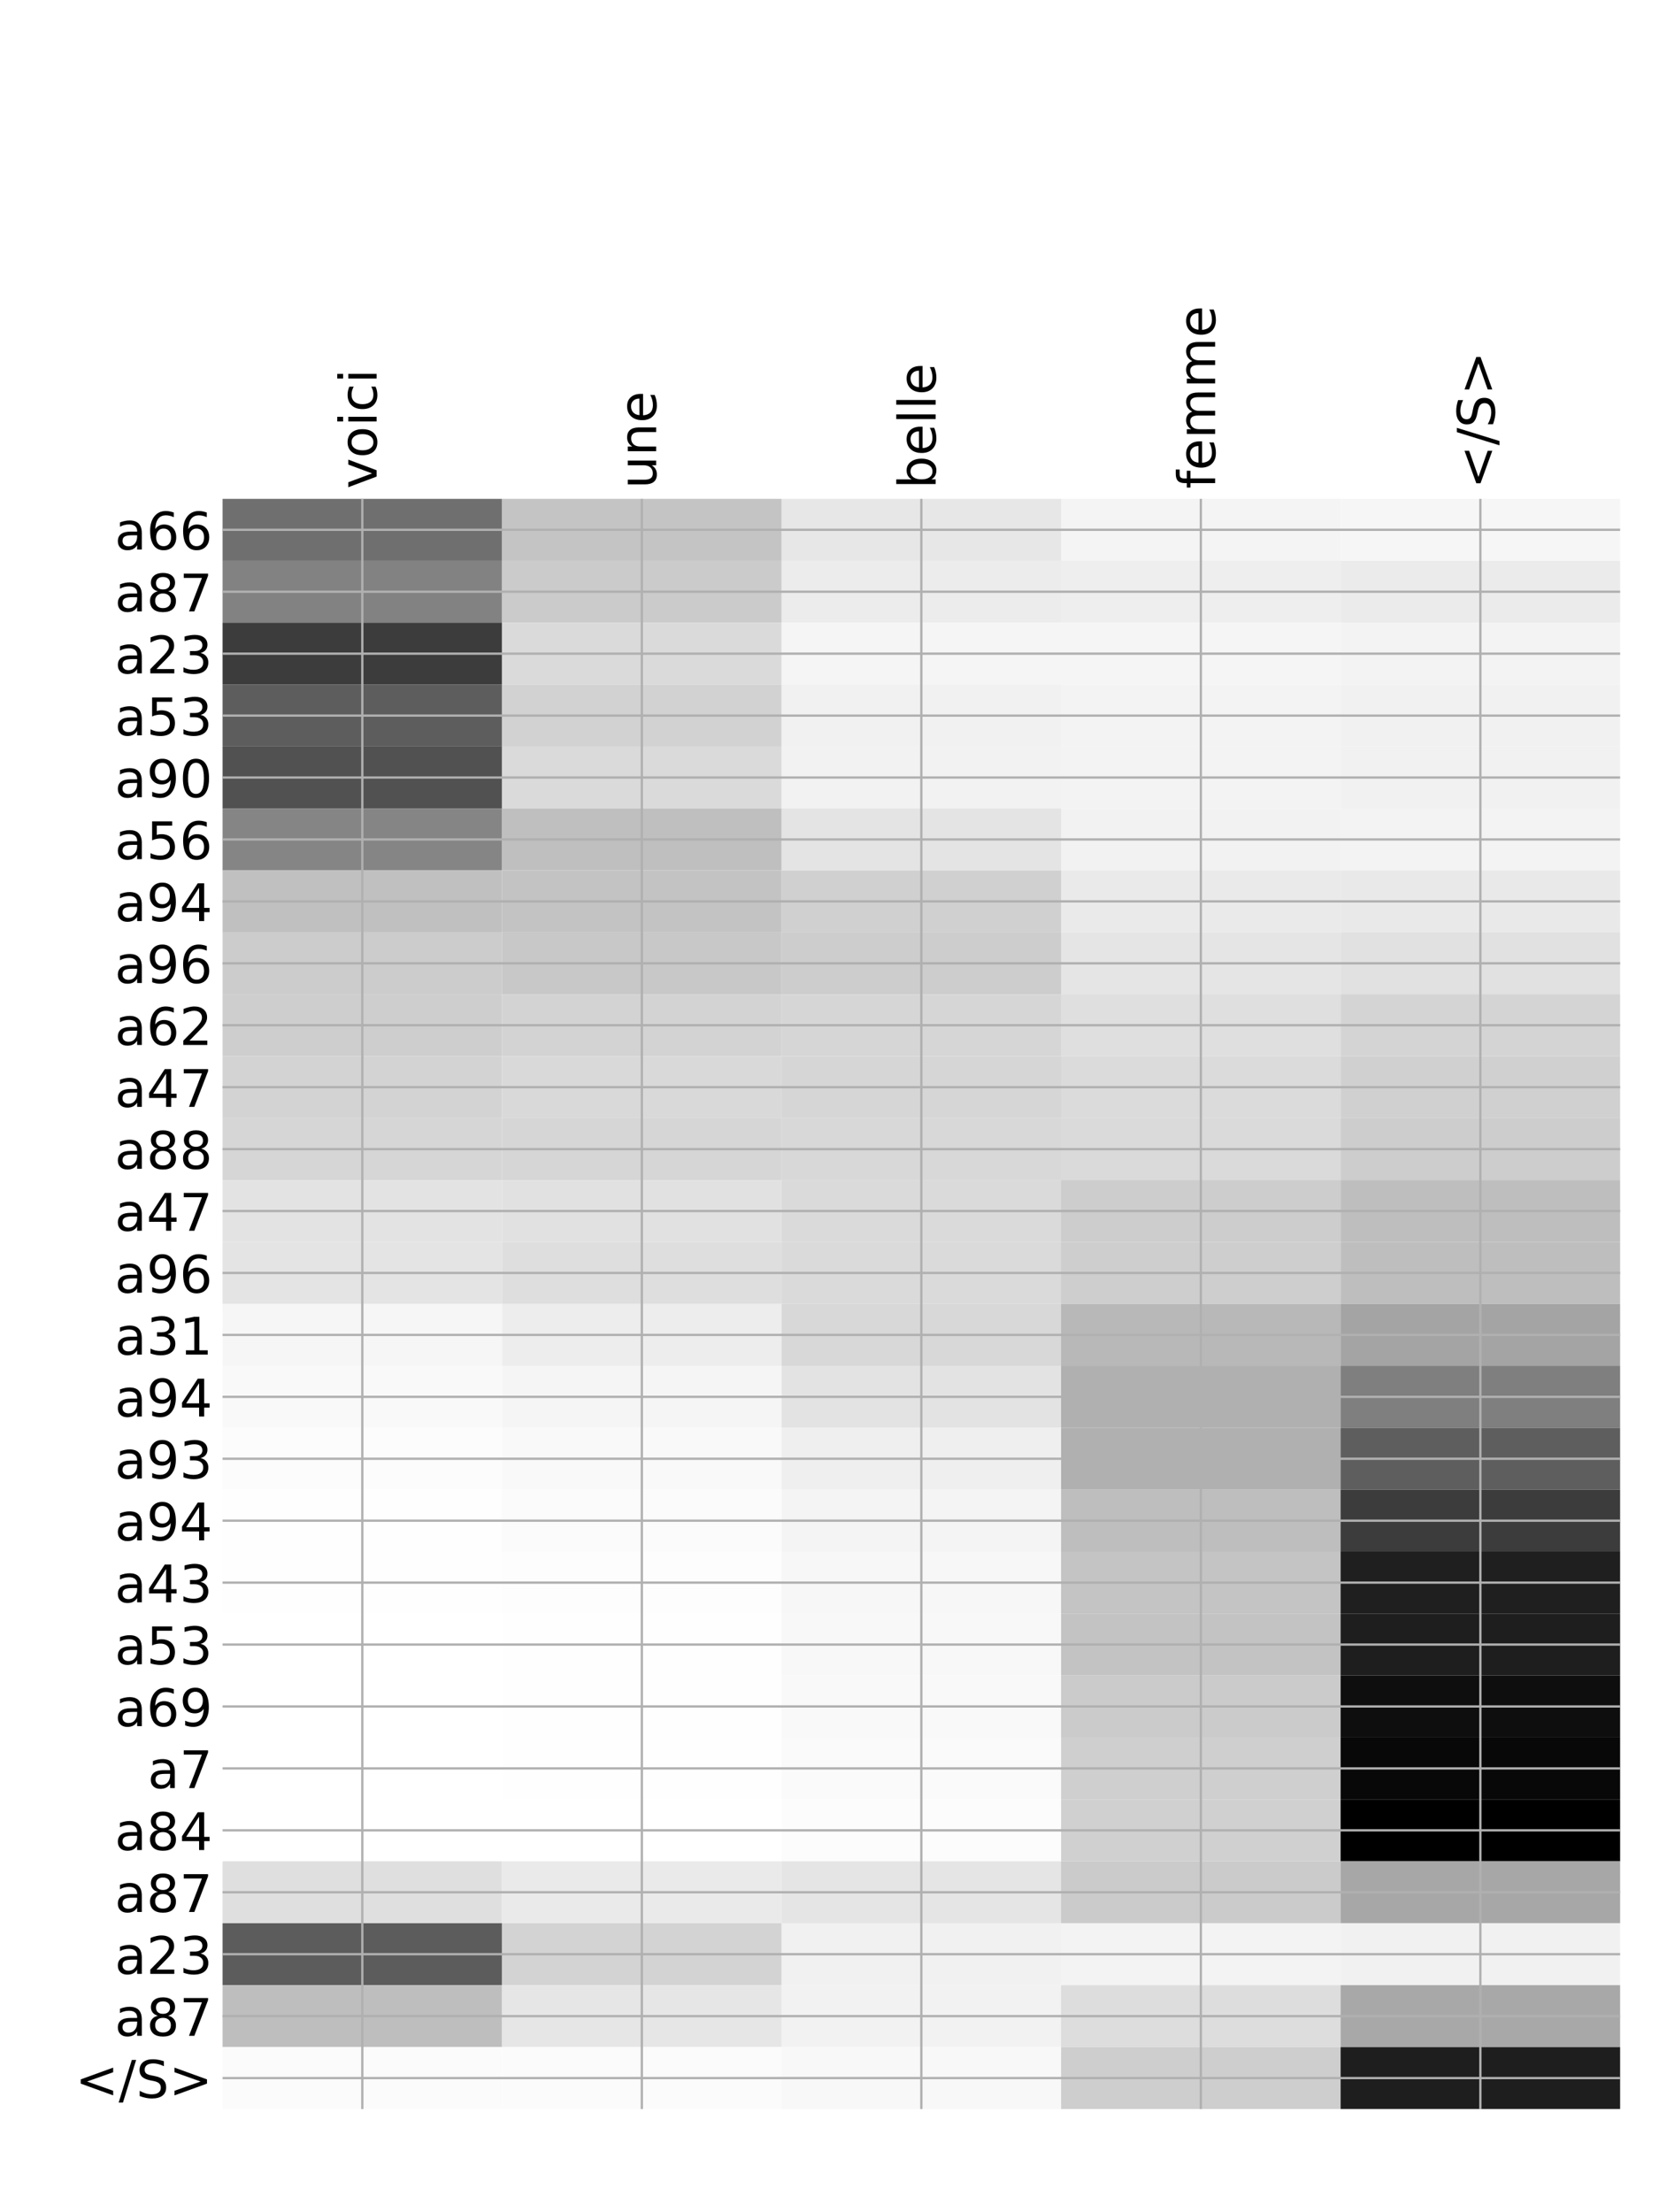 <?xml version="1.0" encoding="utf-8" standalone="no"?>
<!DOCTYPE svg PUBLIC "-//W3C//DTD SVG 1.1//EN"
  "http://www.w3.org/Graphics/SVG/1.1/DTD/svg11.dtd">
<!-- Created with matplotlib (http://matplotlib.org/) -->
<svg height="768pt" version="1.1" viewBox="0 0 576 768" width="576pt" xmlns="http://www.w3.org/2000/svg" xmlns:xlink="http://www.w3.org/1999/xlink">
 <defs>
  <style type="text/css">
*{stroke-linecap:butt;stroke-linejoin:round;}
  </style>
 </defs>
 <g id="figure_1">
  <g id="patch_1">
   <path d="M 0 768 
L 576 768 
L 576 0 
L 0 0 
z
" style="fill:#ffffff;"/>
  </g>
  <g id="axes_1">
   <g id="PolyCollection_1">
    <path clip-path="url(#pc78da168fb)" d="M 77.275 173.178 
L 77.275 194.678 
L 174.32 194.678 
L 174.32 173.178 
L 77.275 173.178 
z
" style="fill:#6f6f6f;"/>
    <path clip-path="url(#pc78da168fb)" d="M 174.32 173.178 
L 174.32 194.678 
L 271.365 194.678 
L 271.365 173.178 
L 174.32 173.178 
z
" style="fill:#c4c4c4;"/>
    <path clip-path="url(#pc78da168fb)" d="M 271.365 173.178 
L 271.365 194.678 
L 368.41 194.678 
L 368.41 173.178 
L 271.365 173.178 
z
" style="fill:#e7e7e7;"/>
    <path clip-path="url(#pc78da168fb)" d="M 368.41 173.178 
L 368.41 194.678 
L 465.455 194.678 
L 465.455 173.178 
L 368.41 173.178 
z
" style="fill:#f4f4f4;"/>
    <path clip-path="url(#pc78da168fb)" d="M 465.455 173.178 
L 465.455 194.678 
L 562.5 194.678 
L 562.5 173.178 
L 465.455 173.178 
z
" style="fill:#f6f6f6;"/>
    <path clip-path="url(#pc78da168fb)" d="M 77.275 194.678 
L 77.275 216.177 
L 174.32 216.177 
L 174.32 194.678 
L 77.275 194.678 
z
" style="fill:#828282;"/>
    <path clip-path="url(#pc78da168fb)" d="M 174.32 194.678 
L 174.32 216.177 
L 271.365 216.177 
L 271.365 194.678 
L 174.32 194.678 
z
" style="fill:#cbcbcb;"/>
    <path clip-path="url(#pc78da168fb)" d="M 271.365 194.678 
L 271.365 216.177 
L 368.41 216.177 
L 368.41 194.678 
L 271.365 194.678 
z
" style="fill:#ececec;"/>
    <path clip-path="url(#pc78da168fb)" d="M 368.41 194.678 
L 368.41 216.177 
L 465.455 216.177 
L 465.455 194.678 
L 368.41 194.678 
z
" style="fill:#eeeeee;"/>
    <path clip-path="url(#pc78da168fb)" d="M 465.455 194.678 
L 465.455 216.177 
L 562.5 216.177 
L 562.5 194.678 
L 465.455 194.678 
z
" style="fill:#ebebeb;"/>
    <path clip-path="url(#pc78da168fb)" d="M 77.275 216.177 
L 77.275 237.677 
L 174.32 237.677 
L 174.32 216.177 
L 77.275 216.177 
z
" style="fill:#3c3c3c;"/>
    <path clip-path="url(#pc78da168fb)" d="M 174.32 216.177 
L 174.32 237.677 
L 271.365 237.677 
L 271.365 216.177 
L 174.32 216.177 
z
" style="fill:#dadada;"/>
    <path clip-path="url(#pc78da168fb)" d="M 271.365 216.177 
L 271.365 237.677 
L 368.41 237.677 
L 368.41 216.177 
L 271.365 216.177 
z
" style="fill:#f5f5f5;"/>
    <path clip-path="url(#pc78da168fb)" d="M 368.41 216.177 
L 368.41 237.677 
L 465.455 237.677 
L 465.455 216.177 
L 368.41 216.177 
z
" style="fill:#f5f5f5;"/>
    <path clip-path="url(#pc78da168fb)" d="M 465.455 216.177 
L 465.455 237.677 
L 562.5 237.677 
L 562.5 216.177 
L 465.455 216.177 
z
" style="fill:#f3f3f3;"/>
    <path clip-path="url(#pc78da168fb)" d="M 77.275 237.677 
L 77.275 259.177 
L 174.32 259.177 
L 174.32 237.677 
L 77.275 237.677 
z
" style="fill:#5d5d5d;"/>
    <path clip-path="url(#pc78da168fb)" d="M 174.32 237.677 
L 174.32 259.177 
L 271.365 259.177 
L 271.365 237.677 
L 174.32 237.677 
z
" style="fill:#d2d2d2;"/>
    <path clip-path="url(#pc78da168fb)" d="M 271.365 237.677 
L 271.365 259.177 
L 368.41 259.177 
L 368.41 237.677 
L 271.365 237.677 
z
" style="fill:#f1f1f1;"/>
    <path clip-path="url(#pc78da168fb)" d="M 368.41 237.677 
L 368.41 259.177 
L 465.455 259.177 
L 465.455 237.677 
L 368.41 237.677 
z
" style="fill:#f3f3f3;"/>
    <path clip-path="url(#pc78da168fb)" d="M 465.455 237.677 
L 465.455 259.177 
L 562.5 259.177 
L 562.5 237.677 
L 465.455 237.677 
z
" style="fill:#f1f1f1;"/>
    <path clip-path="url(#pc78da168fb)" d="M 77.275 259.177 
L 77.275 280.677 
L 174.32 280.677 
L 174.32 259.177 
L 77.275 259.177 
z
" style="fill:#515151;"/>
    <path clip-path="url(#pc78da168fb)" d="M 174.32 259.177 
L 174.32 280.677 
L 271.365 280.677 
L 271.365 259.177 
L 174.32 259.177 
z
" style="fill:#dadada;"/>
    <path clip-path="url(#pc78da168fb)" d="M 271.365 259.177 
L 271.365 280.677 
L 368.41 280.677 
L 368.41 259.177 
L 271.365 259.177 
z
" style="fill:#f2f2f2;"/>
    <path clip-path="url(#pc78da168fb)" d="M 368.41 259.177 
L 368.41 280.677 
L 465.455 280.677 
L 465.455 259.177 
L 368.41 259.177 
z
" style="fill:#f3f3f3;"/>
    <path clip-path="url(#pc78da168fb)" d="M 465.455 259.177 
L 465.455 280.677 
L 562.5 280.677 
L 562.5 259.177 
L 465.455 259.177 
z
" style="fill:#f1f1f1;"/>
    <path clip-path="url(#pc78da168fb)" d="M 77.275 280.677 
L 77.275 302.177 
L 174.32 302.177 
L 174.32 280.677 
L 77.275 280.677 
z
" style="fill:#858585;"/>
    <path clip-path="url(#pc78da168fb)" d="M 174.32 280.677 
L 174.32 302.177 
L 271.365 302.177 
L 271.365 280.677 
L 174.32 280.677 
z
" style="fill:#bfbfbf;"/>
    <path clip-path="url(#pc78da168fb)" d="M 271.365 280.677 
L 271.365 302.177 
L 368.41 302.177 
L 368.41 280.677 
L 271.365 280.677 
z
" style="fill:#e4e4e4;"/>
    <path clip-path="url(#pc78da168fb)" d="M 368.41 280.677 
L 368.41 302.177 
L 465.455 302.177 
L 465.455 280.677 
L 368.41 280.677 
z
" style="fill:#f2f2f2;"/>
    <path clip-path="url(#pc78da168fb)" d="M 465.455 280.677 
L 465.455 302.177 
L 562.5 302.177 
L 562.5 280.677 
L 465.455 280.677 
z
" style="fill:#f3f3f3;"/>
    <path clip-path="url(#pc78da168fb)" d="M 77.275 302.177 
L 77.275 323.676 
L 174.32 323.676 
L 174.32 302.177 
L 77.275 302.177 
z
" style="fill:#c0c0c0;"/>
    <path clip-path="url(#pc78da168fb)" d="M 174.32 302.177 
L 174.32 323.676 
L 271.365 323.676 
L 271.365 302.177 
L 174.32 302.177 
z
" style="fill:#c3c3c3;"/>
    <path clip-path="url(#pc78da168fb)" d="M 271.365 302.177 
L 271.365 323.676 
L 368.41 323.676 
L 368.41 302.177 
L 271.365 302.177 
z
" style="fill:#d0d0d0;"/>
    <path clip-path="url(#pc78da168fb)" d="M 368.41 302.177 
L 368.41 323.676 
L 465.455 323.676 
L 465.455 302.177 
L 368.41 302.177 
z
" style="fill:#eaeaea;"/>
    <path clip-path="url(#pc78da168fb)" d="M 465.455 302.177 
L 465.455 323.676 
L 562.5 323.676 
L 562.5 302.177 
L 465.455 302.177 
z
" style="fill:#e9e9e9;"/>
    <path clip-path="url(#pc78da168fb)" d="M 77.275 323.676 
L 77.275 345.176 
L 174.32 345.176 
L 174.32 323.676 
L 77.275 323.676 
z
" style="fill:#cccccc;"/>
    <path clip-path="url(#pc78da168fb)" d="M 174.32 323.676 
L 174.32 345.176 
L 271.365 345.176 
L 271.365 323.676 
L 174.32 323.676 
z
" style="fill:#c8c8c8;"/>
    <path clip-path="url(#pc78da168fb)" d="M 271.365 323.676 
L 271.365 345.176 
L 368.41 345.176 
L 368.41 323.676 
L 271.365 323.676 
z
" style="fill:#cdcdcd;"/>
    <path clip-path="url(#pc78da168fb)" d="M 368.41 323.676 
L 368.41 345.176 
L 465.455 345.176 
L 465.455 323.676 
L 368.41 323.676 
z
" style="fill:#e5e5e5;"/>
    <path clip-path="url(#pc78da168fb)" d="M 465.455 323.676 
L 465.455 345.176 
L 562.5 345.176 
L 562.5 323.676 
L 465.455 323.676 
z
" style="fill:#e1e1e1;"/>
    <path clip-path="url(#pc78da168fb)" d="M 77.275 345.176 
L 77.275 366.676 
L 174.32 366.676 
L 174.32 345.176 
L 77.275 345.176 
z
" style="fill:#cecece;"/>
    <path clip-path="url(#pc78da168fb)" d="M 174.32 345.176 
L 174.32 366.676 
L 271.365 366.676 
L 271.365 345.176 
L 174.32 345.176 
z
" style="fill:#d3d3d3;"/>
    <path clip-path="url(#pc78da168fb)" d="M 271.365 345.176 
L 271.365 366.676 
L 368.41 366.676 
L 368.41 345.176 
L 271.365 345.176 
z
" style="fill:#d6d6d6;"/>
    <path clip-path="url(#pc78da168fb)" d="M 368.41 345.176 
L 368.41 366.676 
L 465.455 366.676 
L 465.455 345.176 
L 368.41 345.176 
z
" style="fill:#dfdfdf;"/>
    <path clip-path="url(#pc78da168fb)" d="M 465.455 345.176 
L 465.455 366.676 
L 562.5 366.676 
L 562.5 345.176 
L 465.455 345.176 
z
" style="fill:#d4d4d4;"/>
    <path clip-path="url(#pc78da168fb)" d="M 77.275 366.676 
L 77.275 388.176 
L 174.32 388.176 
L 174.32 366.676 
L 77.275 366.676 
z
" style="fill:#d3d3d3;"/>
    <path clip-path="url(#pc78da168fb)" d="M 174.32 366.676 
L 174.32 388.176 
L 271.365 388.176 
L 271.365 366.676 
L 174.32 366.676 
z
" style="fill:#d9d9d9;"/>
    <path clip-path="url(#pc78da168fb)" d="M 271.365 366.676 
L 271.365 388.176 
L 368.41 388.176 
L 368.41 366.676 
L 271.365 366.676 
z
" style="fill:#d6d6d6;"/>
    <path clip-path="url(#pc78da168fb)" d="M 368.41 366.676 
L 368.41 388.176 
L 465.455 388.176 
L 465.455 366.676 
L 368.41 366.676 
z
" style="fill:#dbdbdb;"/>
    <path clip-path="url(#pc78da168fb)" d="M 465.455 366.676 
L 465.455 388.176 
L 562.5 388.176 
L 562.5 366.676 
L 465.455 366.676 
z
" style="fill:#d0d0d0;"/>
    <path clip-path="url(#pc78da168fb)" d="M 77.275 388.176 
L 77.275 409.675 
L 174.32 409.675 
L 174.32 388.176 
L 77.275 388.176 
z
" style="fill:#d6d6d6;"/>
    <path clip-path="url(#pc78da168fb)" d="M 174.32 388.176 
L 174.32 409.675 
L 271.365 409.675 
L 271.365 388.176 
L 174.32 388.176 
z
" style="fill:#d6d6d6;"/>
    <path clip-path="url(#pc78da168fb)" d="M 271.365 388.176 
L 271.365 409.675 
L 368.41 409.675 
L 368.41 388.176 
L 271.365 388.176 
z
" style="fill:#d8d8d8;"/>
    <path clip-path="url(#pc78da168fb)" d="M 368.41 388.176 
L 368.41 409.675 
L 465.455 409.675 
L 465.455 388.176 
L 368.41 388.176 
z
" style="fill:#dadada;"/>
    <path clip-path="url(#pc78da168fb)" d="M 465.455 388.176 
L 465.455 409.675 
L 562.5 409.675 
L 562.5 388.176 
L 465.455 388.176 
z
" style="fill:#cdcdcd;"/>
    <path clip-path="url(#pc78da168fb)" d="M 77.275 409.675 
L 77.275 431.175 
L 174.32 431.175 
L 174.32 409.675 
L 77.275 409.675 
z
" style="fill:#e3e3e3;"/>
    <path clip-path="url(#pc78da168fb)" d="M 174.32 409.675 
L 174.32 431.175 
L 271.365 431.175 
L 271.365 409.675 
L 174.32 409.675 
z
" style="fill:#e1e1e1;"/>
    <path clip-path="url(#pc78da168fb)" d="M 271.365 409.675 
L 271.365 431.175 
L 368.41 431.175 
L 368.41 409.675 
L 271.365 409.675 
z
" style="fill:#dadada;"/>
    <path clip-path="url(#pc78da168fb)" d="M 368.41 409.675 
L 368.41 431.175 
L 465.455 431.175 
L 465.455 409.675 
L 368.41 409.675 
z
" style="fill:#cdcdcd;"/>
    <path clip-path="url(#pc78da168fb)" d="M 465.455 409.675 
L 465.455 431.175 
L 562.5 431.175 
L 562.5 409.675 
L 465.455 409.675 
z
" style="fill:#bebebe;"/>
    <path clip-path="url(#pc78da168fb)" d="M 77.275 431.175 
L 77.275 452.675 
L 174.32 452.675 
L 174.32 431.175 
L 77.275 431.175 
z
" style="fill:#e4e4e4;"/>
    <path clip-path="url(#pc78da168fb)" d="M 174.32 431.175 
L 174.32 452.675 
L 271.365 452.675 
L 271.365 431.175 
L 174.32 431.175 
z
" style="fill:#dedede;"/>
    <path clip-path="url(#pc78da168fb)" d="M 271.365 431.175 
L 271.365 452.675 
L 368.41 452.675 
L 368.41 431.175 
L 271.365 431.175 
z
" style="fill:#dadada;"/>
    <path clip-path="url(#pc78da168fb)" d="M 368.41 431.175 
L 368.41 452.675 
L 465.455 452.675 
L 465.455 431.175 
L 368.41 431.175 
z
" style="fill:#cecece;"/>
    <path clip-path="url(#pc78da168fb)" d="M 465.455 431.175 
L 465.455 452.675 
L 562.5 452.675 
L 562.5 431.175 
L 465.455 431.175 
z
" style="fill:#bebebe;"/>
    <path clip-path="url(#pc78da168fb)" d="M 77.275 452.675 
L 77.275 474.175 
L 174.32 474.175 
L 174.32 452.675 
L 77.275 452.675 
z
" style="fill:#f6f6f6;"/>
    <path clip-path="url(#pc78da168fb)" d="M 174.32 452.675 
L 174.32 474.175 
L 271.365 474.175 
L 271.365 452.675 
L 174.32 452.675 
z
" style="fill:#ededed;"/>
    <path clip-path="url(#pc78da168fb)" d="M 271.365 452.675 
L 271.365 474.175 
L 368.41 474.175 
L 368.41 452.675 
L 271.365 452.675 
z
" style="fill:#d8d8d8;"/>
    <path clip-path="url(#pc78da168fb)" d="M 368.41 452.675 
L 368.41 474.175 
L 465.455 474.175 
L 465.455 452.675 
L 368.41 452.675 
z
" style="fill:#b8b8b8;"/>
    <path clip-path="url(#pc78da168fb)" d="M 465.455 452.675 
L 465.455 474.175 
L 562.5 474.175 
L 562.5 452.675 
L 465.455 452.675 
z
" style="fill:#a4a4a4;"/>
    <path clip-path="url(#pc78da168fb)" d="M 77.275 474.175 
L 77.275 495.675 
L 174.32 495.675 
L 174.32 474.175 
L 77.275 474.175 
z
" style="fill:#f9f9f9;"/>
    <path clip-path="url(#pc78da168fb)" d="M 174.32 474.175 
L 174.32 495.675 
L 271.365 495.675 
L 271.365 474.175 
L 174.32 474.175 
z
" style="fill:#f5f5f5;"/>
    <path clip-path="url(#pc78da168fb)" d="M 271.365 474.175 
L 271.365 495.675 
L 368.41 495.675 
L 368.41 474.175 
L 271.365 474.175 
z
" style="fill:#e3e3e3;"/>
    <path clip-path="url(#pc78da168fb)" d="M 368.41 474.175 
L 368.41 495.675 
L 465.455 495.675 
L 465.455 474.175 
L 368.41 474.175 
z
" style="fill:#b0b0b0;"/>
    <path clip-path="url(#pc78da168fb)" d="M 465.455 474.175 
L 465.455 495.675 
L 562.5 495.675 
L 562.5 474.175 
L 465.455 474.175 
z
" style="fill:#7f7f7f;"/>
    <path clip-path="url(#pc78da168fb)" d="M 77.275 495.675 
L 77.275 517.174 
L 174.32 517.174 
L 174.32 495.675 
L 77.275 495.675 
z
" style="fill:#fcfcfc;"/>
    <path clip-path="url(#pc78da168fb)" d="M 174.32 495.675 
L 174.32 517.174 
L 271.365 517.174 
L 271.365 495.675 
L 174.32 495.675 
z
" style="fill:#f9f9f9;"/>
    <path clip-path="url(#pc78da168fb)" d="M 271.365 495.675 
L 271.365 517.174 
L 368.41 517.174 
L 368.41 495.675 
L 271.365 495.675 
z
" style="fill:#efefef;"/>
    <path clip-path="url(#pc78da168fb)" d="M 368.41 495.675 
L 368.41 517.174 
L 465.455 517.174 
L 465.455 495.675 
L 368.41 495.675 
z
" style="fill:#b0b0b0;"/>
    <path clip-path="url(#pc78da168fb)" d="M 465.455 495.675 
L 465.455 517.174 
L 562.5 517.174 
L 562.5 495.675 
L 465.455 495.675 
z
" style="fill:#5e5e5e;"/>
    <path clip-path="url(#pc78da168fb)" d="M 77.275 517.174 
L 77.275 538.674 
L 174.32 538.674 
L 174.32 517.174 
L 77.275 517.174 
z
" style="fill:#fefefe;"/>
    <path clip-path="url(#pc78da168fb)" d="M 174.32 517.174 
L 174.32 538.674 
L 271.365 538.674 
L 271.365 517.174 
L 174.32 517.174 
z
" style="fill:#fbfbfb;"/>
    <path clip-path="url(#pc78da168fb)" d="M 271.365 517.174 
L 271.365 538.674 
L 368.41 538.674 
L 368.41 517.174 
L 271.365 517.174 
z
" style="fill:#f4f4f4;"/>
    <path clip-path="url(#pc78da168fb)" d="M 368.41 517.174 
L 368.41 538.674 
L 465.455 538.674 
L 465.455 517.174 
L 368.41 517.174 
z
" style="fill:#bebebe;"/>
    <path clip-path="url(#pc78da168fb)" d="M 465.455 517.174 
L 465.455 538.674 
L 562.5 538.674 
L 562.5 517.174 
L 465.455 517.174 
z
" style="fill:#3c3c3c;"/>
    <path clip-path="url(#pc78da168fb)" d="M 77.275 538.674 
L 77.275 560.174 
L 174.32 560.174 
L 174.32 538.674 
L 77.275 538.674 
z
" style="fill:#fefefe;"/>
    <path clip-path="url(#pc78da168fb)" d="M 174.32 538.674 
L 174.32 560.174 
L 271.365 560.174 
L 271.365 538.674 
L 174.32 538.674 
z
" style="fill:#fdfdfd;"/>
    <path clip-path="url(#pc78da168fb)" d="M 271.365 538.674 
L 271.365 560.174 
L 368.41 560.174 
L 368.41 538.674 
L 271.365 538.674 
z
" style="fill:#f7f7f7;"/>
    <path clip-path="url(#pc78da168fb)" d="M 368.41 538.674 
L 368.41 560.174 
L 465.455 560.174 
L 465.455 538.674 
L 368.41 538.674 
z
" style="fill:#c4c4c4;"/>
    <path clip-path="url(#pc78da168fb)" d="M 465.455 538.674 
L 465.455 560.174 
L 562.5 560.174 
L 562.5 538.674 
L 465.455 538.674 
z
" style="fill:#1f1f1f;"/>
    <path clip-path="url(#pc78da168fb)" d="M 77.275 560.174 
L 77.275 581.674 
L 174.32 581.674 
L 174.32 560.174 
L 77.275 560.174 
z
" style="fill:#ffffff;"/>
    <path clip-path="url(#pc78da168fb)" d="M 174.32 560.174 
L 174.32 581.674 
L 271.365 581.674 
L 271.365 560.174 
L 174.32 560.174 
z
" style="fill:#fefefe;"/>
    <path clip-path="url(#pc78da168fb)" d="M 271.365 560.174 
L 271.365 581.674 
L 368.41 581.674 
L 368.41 560.174 
L 271.365 560.174 
z
" style="fill:#f8f8f8;"/>
    <path clip-path="url(#pc78da168fb)" d="M 368.41 560.174 
L 368.41 581.674 
L 465.455 581.674 
L 465.455 560.174 
L 368.41 560.174 
z
" style="fill:#c3c3c3;"/>
    <path clip-path="url(#pc78da168fb)" d="M 465.455 560.174 
L 465.455 581.674 
L 562.5 581.674 
L 562.5 560.174 
L 465.455 560.174 
z
" style="fill:#1e1e1e;"/>
    <path clip-path="url(#pc78da168fb)" d="M 77.275 581.674 
L 77.275 603.174 
L 174.32 603.174 
L 174.32 581.674 
L 77.275 581.674 
z
" style="fill:#ffffff;"/>
    <path clip-path="url(#pc78da168fb)" d="M 174.32 581.674 
L 174.32 603.174 
L 271.365 603.174 
L 271.365 581.674 
L 174.32 581.674 
z
" style="fill:#fefefe;"/>
    <path clip-path="url(#pc78da168fb)" d="M 271.365 581.674 
L 271.365 603.174 
L 368.41 603.174 
L 368.41 581.674 
L 271.365 581.674 
z
" style="fill:#f9f9f9;"/>
    <path clip-path="url(#pc78da168fb)" d="M 368.41 581.674 
L 368.41 603.174 
L 465.455 603.174 
L 465.455 581.674 
L 368.41 581.674 
z
" style="fill:#cbcbcb;"/>
    <path clip-path="url(#pc78da168fb)" d="M 465.455 581.674 
L 465.455 603.174 
L 562.5 603.174 
L 562.5 581.674 
L 465.455 581.674 
z
" style="fill:#0e0e0e;"/>
    <path clip-path="url(#pc78da168fb)" d="M 77.275 603.174 
L 77.275 624.673 
L 174.32 624.673 
L 174.32 603.174 
L 77.275 603.174 
z
" style="fill:#ffffff;"/>
    <path clip-path="url(#pc78da168fb)" d="M 174.32 603.174 
L 174.32 624.673 
L 271.365 624.673 
L 271.365 603.174 
L 174.32 603.174 
z
" style="fill:#fefefe;"/>
    <path clip-path="url(#pc78da168fb)" d="M 271.365 603.174 
L 271.365 624.673 
L 368.41 624.673 
L 368.41 603.174 
L 271.365 603.174 
z
" style="fill:#fafafa;"/>
    <path clip-path="url(#pc78da168fb)" d="M 368.41 603.174 
L 368.41 624.673 
L 465.455 624.673 
L 465.455 603.174 
L 368.41 603.174 
z
" style="fill:#cfcfcf;"/>
    <path clip-path="url(#pc78da168fb)" d="M 465.455 603.174 
L 465.455 624.673 
L 562.5 624.673 
L 562.5 603.174 
L 465.455 603.174 
z
" style="fill:#080808;"/>
    <path clip-path="url(#pc78da168fb)" d="M 77.275 624.673 
L 77.275 646.173 
L 174.32 646.173 
L 174.32 624.673 
L 77.275 624.673 
z
" style="fill:#ffffff;"/>
    <path clip-path="url(#pc78da168fb)" d="M 174.32 624.673 
L 174.32 646.173 
L 271.365 646.173 
L 271.365 624.673 
L 174.32 624.673 
z
" style="fill:#ffffff;"/>
    <path clip-path="url(#pc78da168fb)" d="M 271.365 624.673 
L 271.365 646.173 
L 368.41 646.173 
L 368.41 624.673 
L 271.365 624.673 
z
" style="fill:#fcfcfc;"/>
    <path clip-path="url(#pc78da168fb)" d="M 368.41 624.673 
L 368.41 646.173 
L 465.455 646.173 
L 465.455 624.673 
L 368.41 624.673 
z
" style="fill:#d0d0d0;"/>
    <path clip-path="url(#pc78da168fb)" d="M 465.455 624.673 
L 465.455 646.173 
L 562.5 646.173 
L 562.5 624.673 
L 465.455 624.673 
z
"/>
    <path clip-path="url(#pc78da168fb)" d="M 77.275 646.173 
L 77.275 667.673 
L 174.32 667.673 
L 174.32 646.173 
L 77.275 646.173 
z
" style="fill:#dfdfdf;"/>
    <path clip-path="url(#pc78da168fb)" d="M 174.32 646.173 
L 174.32 667.673 
L 271.365 667.673 
L 271.365 646.173 
L 174.32 646.173 
z
" style="fill:#eaeaea;"/>
    <path clip-path="url(#pc78da168fb)" d="M 271.365 646.173 
L 271.365 667.673 
L 368.41 667.673 
L 368.41 646.173 
L 271.365 646.173 
z
" style="fill:#e5e5e5;"/>
    <path clip-path="url(#pc78da168fb)" d="M 368.41 646.173 
L 368.41 667.673 
L 465.455 667.673 
L 465.455 646.173 
L 368.41 646.173 
z
" style="fill:#cbcbcb;"/>
    <path clip-path="url(#pc78da168fb)" d="M 465.455 646.173 
L 465.455 667.673 
L 562.5 667.673 
L 562.5 646.173 
L 465.455 646.173 
z
" style="fill:#a7a7a7;"/>
    <path clip-path="url(#pc78da168fb)" d="M 77.275 667.673 
L 77.275 689.173 
L 174.32 689.173 
L 174.32 667.673 
L 77.275 667.673 
z
" style="fill:#5c5c5c;"/>
    <path clip-path="url(#pc78da168fb)" d="M 174.32 667.673 
L 174.32 689.173 
L 271.365 689.173 
L 271.365 667.673 
L 174.32 667.673 
z
" style="fill:#d3d3d3;"/>
    <path clip-path="url(#pc78da168fb)" d="M 271.365 667.673 
L 271.365 689.173 
L 368.41 689.173 
L 368.41 667.673 
L 271.365 667.673 
z
" style="fill:#f1f1f1;"/>
    <path clip-path="url(#pc78da168fb)" d="M 368.41 667.673 
L 368.41 689.173 
L 465.455 689.173 
L 465.455 667.673 
L 368.41 667.673 
z
" style="fill:#f3f3f3;"/>
    <path clip-path="url(#pc78da168fb)" d="M 465.455 667.673 
L 465.455 689.173 
L 562.5 689.173 
L 562.5 667.673 
L 465.455 667.673 
z
" style="fill:#f1f1f1;"/>
    <path clip-path="url(#pc78da168fb)" d="M 77.275 689.173 
L 77.275 710.673 
L 174.32 710.673 
L 174.32 689.173 
L 77.275 689.173 
z
" style="fill:#bebebe;"/>
    <path clip-path="url(#pc78da168fb)" d="M 174.32 689.173 
L 174.32 710.673 
L 271.365 710.673 
L 271.365 689.173 
L 174.32 689.173 
z
" style="fill:#e6e6e6;"/>
    <path clip-path="url(#pc78da168fb)" d="M 271.365 689.173 
L 271.365 710.673 
L 368.41 710.673 
L 368.41 689.173 
L 271.365 689.173 
z
" style="fill:#f2f2f2;"/>
    <path clip-path="url(#pc78da168fb)" d="M 368.41 689.173 
L 368.41 710.673 
L 465.455 710.673 
L 465.455 689.173 
L 368.41 689.173 
z
" style="fill:#dddddd;"/>
    <path clip-path="url(#pc78da168fb)" d="M 465.455 689.173 
L 465.455 710.673 
L 562.5 710.673 
L 562.5 689.173 
L 465.455 689.173 
z
" style="fill:#a8a8a8;"/>
    <path clip-path="url(#pc78da168fb)" d="M 77.275 710.673 
L 77.275 732.172 
L 174.32 732.172 
L 174.32 710.673 
L 77.275 710.673 
z
" style="fill:#fbfbfb;"/>
    <path clip-path="url(#pc78da168fb)" d="M 174.32 710.673 
L 174.32 732.172 
L 271.365 732.172 
L 271.365 710.673 
L 174.32 710.673 
z
" style="fill:#fbfbfb;"/>
    <path clip-path="url(#pc78da168fb)" d="M 271.365 710.673 
L 271.365 732.172 
L 368.41 732.172 
L 368.41 710.673 
L 271.365 710.673 
z
" style="fill:#f8f8f8;"/>
    <path clip-path="url(#pc78da168fb)" d="M 368.41 710.673 
L 368.41 732.172 
L 465.455 732.172 
L 465.455 710.673 
L 368.41 710.673 
z
" style="fill:#cecece;"/>
    <path clip-path="url(#pc78da168fb)" d="M 465.455 710.673 
L 465.455 732.172 
L 562.5 732.172 
L 562.5 710.673 
L 465.455 710.673 
z
" style="fill:#1e1e1e;"/>
   </g>
   <g id="matplotlib.axis_1">
    <g id="xtick_1">
     <g id="line2d_1">
      <path clip-path="url(#pc78da168fb)" d="M 125.797 732.172 
L 125.797 173.178 
" style="fill:none;stroke:#b0b0b0;stroke-linecap:square;stroke-width:0.8;"/>
     </g>
     <g id="line2d_2"/>
     <g id="text_1">
      <!-- voici -->
      <defs>
       <path d="M 2.984 54.688 
L 12.5 54.688 
L 29.594 8.797 
L 46.688 54.688 
L 56.203 54.688 
L 35.688 0 
L 23.484 0 
z
" id="DejaVuSans-76"/>
       <path d="M 30.609 48.391 
Q 23.391 48.391 19.188 42.75 
Q 14.984 37.109 14.984 27.297 
Q 14.984 17.484 19.156 11.844 
Q 23.344 6.203 30.609 6.203 
Q 37.797 6.203 41.984 11.859 
Q 46.188 17.531 46.188 27.297 
Q 46.188 37.016 41.984 42.703 
Q 37.797 48.391 30.609 48.391 
z
M 30.609 56 
Q 42.328 56 49.016 48.375 
Q 55.719 40.766 55.719 27.297 
Q 55.719 13.875 49.016 6.219 
Q 42.328 -1.422 30.609 -1.422 
Q 18.844 -1.422 12.172 6.219 
Q 5.516 13.875 5.516 27.297 
Q 5.516 40.766 12.172 48.375 
Q 18.844 56 30.609 56 
z
" id="DejaVuSans-6f"/>
       <path d="M 9.422 54.688 
L 18.406 54.688 
L 18.406 0 
L 9.422 0 
z
M 9.422 75.984 
L 18.406 75.984 
L 18.406 64.594 
L 9.422 64.594 
z
" id="DejaVuSans-69"/>
       <path d="M 48.781 52.594 
L 48.781 44.188 
Q 44.969 46.297 41.141 47.344 
Q 37.312 48.391 33.406 48.391 
Q 24.656 48.391 19.812 42.844 
Q 14.984 37.312 14.984 27.297 
Q 14.984 17.281 19.812 11.734 
Q 24.656 6.203 33.406 6.203 
Q 37.312 6.203 41.141 7.25 
Q 44.969 8.297 48.781 10.406 
L 48.781 2.094 
Q 45.016 0.344 40.984 -0.531 
Q 36.969 -1.422 32.422 -1.422 
Q 20.062 -1.422 12.781 6.344 
Q 5.516 14.109 5.516 27.297 
Q 5.516 40.672 12.859 48.328 
Q 20.219 56 33.016 56 
Q 37.156 56 41.109 55.141 
Q 45.062 54.297 48.781 52.594 
z
" id="DejaVuSans-63"/>
      </defs>
      <g transform="translate(130.764 169.678)rotate(-90)scale(0.18 -0.18)">
       <use xlink:href="#DejaVuSans-76"/>
       <use x="59.18" xlink:href="#DejaVuSans-6f"/>
       <use x="120.361" xlink:href="#DejaVuSans-69"/>
       <use x="148.145" xlink:href="#DejaVuSans-63"/>
       <use x="203.125" xlink:href="#DejaVuSans-69"/>
      </g>
     </g>
    </g>
    <g id="xtick_2">
     <g id="line2d_3">
      <path clip-path="url(#pc78da168fb)" d="M 222.843 732.172 
L 222.843 173.178 
" style="fill:none;stroke:#b0b0b0;stroke-linecap:square;stroke-width:0.8;"/>
     </g>
     <g id="line2d_4"/>
     <g id="text_2">
      <!-- une -->
      <defs>
       <path d="M 8.5 21.578 
L 8.5 54.688 
L 17.484 54.688 
L 17.484 21.922 
Q 17.484 14.156 20.5 10.266 
Q 23.531 6.391 29.594 6.391 
Q 36.859 6.391 41.078 11.031 
Q 45.312 15.672 45.312 23.688 
L 45.312 54.688 
L 54.297 54.688 
L 54.297 0 
L 45.312 0 
L 45.312 8.406 
Q 42.047 3.422 37.719 1 
Q 33.406 -1.422 27.688 -1.422 
Q 18.266 -1.422 13.375 4.438 
Q 8.5 10.297 8.5 21.578 
z
M 31.109 56 
z
" id="DejaVuSans-75"/>
       <path d="M 54.891 33.016 
L 54.891 0 
L 45.906 0 
L 45.906 32.719 
Q 45.906 40.484 42.875 44.328 
Q 39.844 48.188 33.797 48.188 
Q 26.516 48.188 22.312 43.547 
Q 18.109 38.922 18.109 30.906 
L 18.109 0 
L 9.078 0 
L 9.078 54.688 
L 18.109 54.688 
L 18.109 46.188 
Q 21.344 51.125 25.703 53.562 
Q 30.078 56 35.797 56 
Q 45.219 56 50.047 50.172 
Q 54.891 44.344 54.891 33.016 
z
" id="DejaVuSans-6e"/>
       <path d="M 56.203 29.594 
L 56.203 25.203 
L 14.891 25.203 
Q 15.484 15.922 20.484 11.062 
Q 25.484 6.203 34.422 6.203 
Q 39.594 6.203 44.453 7.469 
Q 49.312 8.734 54.109 11.281 
L 54.109 2.781 
Q 49.266 0.734 44.188 -0.344 
Q 39.109 -1.422 33.891 -1.422 
Q 20.797 -1.422 13.156 6.188 
Q 5.516 13.812 5.516 26.812 
Q 5.516 40.234 12.766 48.109 
Q 20.016 56 32.328 56 
Q 43.359 56 49.781 48.891 
Q 56.203 41.797 56.203 29.594 
z
M 47.219 32.234 
Q 47.125 39.594 43.094 43.984 
Q 39.062 48.391 32.422 48.391 
Q 24.906 48.391 20.391 44.141 
Q 15.875 39.891 15.188 32.172 
z
" id="DejaVuSans-65"/>
      </defs>
      <g transform="translate(227.809 169.678)rotate(-90)scale(0.18 -0.18)">
       <use xlink:href="#DejaVuSans-75"/>
       <use x="63.379" xlink:href="#DejaVuSans-6e"/>
       <use x="126.758" xlink:href="#DejaVuSans-65"/>
      </g>
     </g>
    </g>
    <g id="xtick_3">
     <g id="line2d_5">
      <path clip-path="url(#pc78da168fb)" d="M 319.887 732.172 
L 319.887 173.178 
" style="fill:none;stroke:#b0b0b0;stroke-linecap:square;stroke-width:0.8;"/>
     </g>
     <g id="line2d_6"/>
     <g id="text_3">
      <!-- belle -->
      <defs>
       <path d="M 48.688 27.297 
Q 48.688 37.203 44.609 42.844 
Q 40.531 48.484 33.406 48.484 
Q 26.266 48.484 22.188 42.844 
Q 18.109 37.203 18.109 27.297 
Q 18.109 17.391 22.188 11.75 
Q 26.266 6.109 33.406 6.109 
Q 40.531 6.109 44.609 11.75 
Q 48.688 17.391 48.688 27.297 
z
M 18.109 46.391 
Q 20.953 51.266 25.266 53.625 
Q 29.594 56 35.594 56 
Q 45.562 56 51.781 48.094 
Q 58.016 40.188 58.016 27.297 
Q 58.016 14.406 51.781 6.484 
Q 45.562 -1.422 35.594 -1.422 
Q 29.594 -1.422 25.266 0.953 
Q 20.953 3.328 18.109 8.203 
L 18.109 0 
L 9.078 0 
L 9.078 75.984 
L 18.109 75.984 
z
" id="DejaVuSans-62"/>
       <path d="M 9.422 75.984 
L 18.406 75.984 
L 18.406 0 
L 9.422 0 
z
" id="DejaVuSans-6c"/>
      </defs>
      <g transform="translate(324.854 169.678)rotate(-90)scale(0.18 -0.18)">
       <use xlink:href="#DejaVuSans-62"/>
       <use x="63.477" xlink:href="#DejaVuSans-65"/>
       <use x="125" xlink:href="#DejaVuSans-6c"/>
       <use x="152.783" xlink:href="#DejaVuSans-6c"/>
       <use x="180.566" xlink:href="#DejaVuSans-65"/>
      </g>
     </g>
    </g>
    <g id="xtick_4">
     <g id="line2d_7">
      <path clip-path="url(#pc78da168fb)" d="M 416.933 732.172 
L 416.933 173.178 
" style="fill:none;stroke:#b0b0b0;stroke-linecap:square;stroke-width:0.8;"/>
     </g>
     <g id="line2d_8"/>
     <g id="text_4">
      <!-- femme -->
      <defs>
       <path d="M 37.109 75.984 
L 37.109 68.5 
L 28.516 68.5 
Q 23.688 68.5 21.797 66.547 
Q 19.922 64.594 19.922 59.516 
L 19.922 54.688 
L 34.719 54.688 
L 34.719 47.703 
L 19.922 47.703 
L 19.922 0 
L 10.891 0 
L 10.891 47.703 
L 2.297 47.703 
L 2.297 54.688 
L 10.891 54.688 
L 10.891 58.5 
Q 10.891 67.625 15.141 71.797 
Q 19.391 75.984 28.609 75.984 
z
" id="DejaVuSans-66"/>
       <path d="M 52 44.188 
Q 55.375 50.25 60.062 53.125 
Q 64.75 56 71.094 56 
Q 79.641 56 84.281 50.016 
Q 88.922 44.047 88.922 33.016 
L 88.922 0 
L 79.891 0 
L 79.891 32.719 
Q 79.891 40.578 77.094 44.375 
Q 74.312 48.188 68.609 48.188 
Q 61.625 48.188 57.562 43.547 
Q 53.516 38.922 53.516 30.906 
L 53.516 0 
L 44.484 0 
L 44.484 32.719 
Q 44.484 40.625 41.703 44.406 
Q 38.922 48.188 33.109 48.188 
Q 26.219 48.188 22.156 43.531 
Q 18.109 38.875 18.109 30.906 
L 18.109 0 
L 9.078 0 
L 9.078 54.688 
L 18.109 54.688 
L 18.109 46.188 
Q 21.188 51.219 25.484 53.609 
Q 29.781 56 35.688 56 
Q 41.656 56 45.828 52.969 
Q 50 49.953 52 44.188 
z
" id="DejaVuSans-6d"/>
      </defs>
      <g transform="translate(421.899 169.678)rotate(-90)scale(0.18 -0.18)">
       <use xlink:href="#DejaVuSans-66"/>
       <use x="35.205" xlink:href="#DejaVuSans-65"/>
       <use x="96.729" xlink:href="#DejaVuSans-6d"/>
       <use x="194.141" xlink:href="#DejaVuSans-6d"/>
       <use x="291.553" xlink:href="#DejaVuSans-65"/>
      </g>
     </g>
    </g>
    <g id="xtick_5">
     <g id="line2d_9">
      <path clip-path="url(#pc78da168fb)" d="M 513.977 732.172 
L 513.977 173.178 
" style="fill:none;stroke:#b0b0b0;stroke-linecap:square;stroke-width:0.8;"/>
     </g>
     <g id="line2d_10"/>
     <g id="text_5">
      <!-- &lt;/S&gt; -->
      <defs>
       <path d="M 73.188 49.219 
L 22.797 31.297 
L 73.188 13.484 
L 73.188 4.594 
L 10.594 27.297 
L 10.594 35.406 
L 73.188 58.109 
z
" id="DejaVuSans-3c"/>
       <path d="M 25.391 72.906 
L 33.688 72.906 
L 8.297 -9.281 
L 0 -9.281 
z
" id="DejaVuSans-2f"/>
       <path d="M 53.516 70.516 
L 53.516 60.891 
Q 47.906 63.578 42.922 64.891 
Q 37.938 66.219 33.297 66.219 
Q 25.25 66.219 20.875 63.094 
Q 16.5 59.969 16.5 54.203 
Q 16.5 49.359 19.406 46.891 
Q 22.312 44.438 30.422 42.922 
L 36.375 41.703 
Q 47.406 39.594 52.656 34.297 
Q 57.906 29 57.906 20.125 
Q 57.906 9.516 50.797 4.047 
Q 43.703 -1.422 29.984 -1.422 
Q 24.812 -1.422 18.969 -0.25 
Q 13.141 0.922 6.891 3.219 
L 6.891 13.375 
Q 12.891 10.016 18.656 8.297 
Q 24.422 6.594 29.984 6.594 
Q 38.422 6.594 43.016 9.906 
Q 47.609 13.234 47.609 19.391 
Q 47.609 24.75 44.312 27.781 
Q 41.016 30.812 33.5 32.328 
L 27.484 33.5 
Q 16.453 35.688 11.516 40.375 
Q 6.594 45.062 6.594 53.422 
Q 6.594 63.094 13.406 68.656 
Q 20.219 74.219 32.172 74.219 
Q 37.312 74.219 42.625 73.281 
Q 47.953 72.359 53.516 70.516 
z
" id="DejaVuSans-53"/>
       <path d="M 10.594 49.219 
L 10.594 58.109 
L 73.188 35.406 
L 73.188 27.297 
L 10.594 4.594 
L 10.594 13.484 
L 60.891 31.297 
z
" id="DejaVuSans-3e"/>
      </defs>
      <g transform="translate(518.944 169.678)rotate(-90)scale(0.18 -0.18)">
       <use xlink:href="#DejaVuSans-3c"/>
       <use x="83.789" xlink:href="#DejaVuSans-2f"/>
       <use x="117.48" xlink:href="#DejaVuSans-53"/>
       <use x="180.957" xlink:href="#DejaVuSans-3e"/>
      </g>
     </g>
    </g>
   </g>
   <g id="matplotlib.axis_2">
    <g id="ytick_1">
     <g id="line2d_11">
      <path clip-path="url(#pc78da168fb)" d="M 77.275 183.928 
L 562.5 183.928 
" style="fill:none;stroke:#b0b0b0;stroke-linecap:square;stroke-width:0.8;"/>
     </g>
     <g id="line2d_12"/>
     <g id="text_6">
      <!-- a66 -->
      <defs>
       <path d="M 34.281 27.484 
Q 23.391 27.484 19.188 25 
Q 14.984 22.516 14.984 16.5 
Q 14.984 11.719 18.141 8.906 
Q 21.297 6.109 26.703 6.109 
Q 34.188 6.109 38.703 11.406 
Q 43.219 16.703 43.219 25.484 
L 43.219 27.484 
z
M 52.203 31.203 
L 52.203 0 
L 43.219 0 
L 43.219 8.297 
Q 40.141 3.328 35.547 0.953 
Q 30.953 -1.422 24.312 -1.422 
Q 15.922 -1.422 10.953 3.297 
Q 6 8.016 6 15.922 
Q 6 25.141 12.172 29.828 
Q 18.359 34.516 30.609 34.516 
L 43.219 34.516 
L 43.219 35.406 
Q 43.219 41.609 39.141 45 
Q 35.062 48.391 27.688 48.391 
Q 23 48.391 18.547 47.266 
Q 14.109 46.141 10.016 43.891 
L 10.016 52.203 
Q 14.938 54.109 19.578 55.047 
Q 24.219 56 28.609 56 
Q 40.484 56 46.344 49.844 
Q 52.203 43.703 52.203 31.203 
z
" id="DejaVuSans-61"/>
       <path d="M 33.016 40.375 
Q 26.375 40.375 22.484 35.828 
Q 18.609 31.297 18.609 23.391 
Q 18.609 15.531 22.484 10.953 
Q 26.375 6.391 33.016 6.391 
Q 39.656 6.391 43.531 10.953 
Q 47.406 15.531 47.406 23.391 
Q 47.406 31.297 43.531 35.828 
Q 39.656 40.375 33.016 40.375 
z
M 52.594 71.297 
L 52.594 62.312 
Q 48.875 64.062 45.094 64.984 
Q 41.312 65.922 37.594 65.922 
Q 27.828 65.922 22.672 59.328 
Q 17.531 52.734 16.797 39.406 
Q 19.672 43.656 24.016 45.922 
Q 28.375 48.188 33.594 48.188 
Q 44.578 48.188 50.953 41.516 
Q 57.328 34.859 57.328 23.391 
Q 57.328 12.156 50.688 5.359 
Q 44.047 -1.422 33.016 -1.422 
Q 20.359 -1.422 13.672 8.266 
Q 6.984 17.969 6.984 36.375 
Q 6.984 53.656 15.188 63.938 
Q 23.391 74.219 37.203 74.219 
Q 40.922 74.219 44.703 73.484 
Q 48.484 72.75 52.594 71.297 
z
" id="DejaVuSans-36"/>
      </defs>
      <g transform="translate(39.839 190.766)scale(0.18 -0.18)">
       <use xlink:href="#DejaVuSans-61"/>
       <use x="61.279" xlink:href="#DejaVuSans-36"/>
       <use x="124.902" xlink:href="#DejaVuSans-36"/>
      </g>
     </g>
    </g>
    <g id="ytick_2">
     <g id="line2d_13">
      <path clip-path="url(#pc78da168fb)" d="M 77.275 205.427 
L 562.5 205.427 
" style="fill:none;stroke:#b0b0b0;stroke-linecap:square;stroke-width:0.8;"/>
     </g>
     <g id="line2d_14"/>
     <g id="text_7">
      <!-- a87 -->
      <defs>
       <path d="M 31.781 34.625 
Q 24.75 34.625 20.719 30.859 
Q 16.703 27.094 16.703 20.516 
Q 16.703 13.922 20.719 10.156 
Q 24.75 6.391 31.781 6.391 
Q 38.812 6.391 42.859 10.172 
Q 46.922 13.969 46.922 20.516 
Q 46.922 27.094 42.891 30.859 
Q 38.875 34.625 31.781 34.625 
z
M 21.922 38.812 
Q 15.578 40.375 12.031 44.719 
Q 8.5 49.078 8.5 55.328 
Q 8.5 64.062 14.719 69.141 
Q 20.953 74.219 31.781 74.219 
Q 42.672 74.219 48.875 69.141 
Q 55.078 64.062 55.078 55.328 
Q 55.078 49.078 51.531 44.719 
Q 48 40.375 41.703 38.812 
Q 48.828 37.156 52.797 32.312 
Q 56.781 27.484 56.781 20.516 
Q 56.781 9.906 50.312 4.234 
Q 43.844 -1.422 31.781 -1.422 
Q 19.734 -1.422 13.25 4.234 
Q 6.781 9.906 6.781 20.516 
Q 6.781 27.484 10.781 32.312 
Q 14.797 37.156 21.922 38.812 
z
M 18.312 54.391 
Q 18.312 48.734 21.844 45.562 
Q 25.391 42.391 31.781 42.391 
Q 38.141 42.391 41.719 45.562 
Q 45.312 48.734 45.312 54.391 
Q 45.312 60.062 41.719 63.234 
Q 38.141 66.406 31.781 66.406 
Q 25.391 66.406 21.844 63.234 
Q 18.312 60.062 18.312 54.391 
z
" id="DejaVuSans-38"/>
       <path d="M 8.203 72.906 
L 55.078 72.906 
L 55.078 68.703 
L 28.609 0 
L 18.312 0 
L 43.219 64.594 
L 8.203 64.594 
z
" id="DejaVuSans-37"/>
      </defs>
      <g transform="translate(39.839 212.266)scale(0.18 -0.18)">
       <use xlink:href="#DejaVuSans-61"/>
       <use x="61.279" xlink:href="#DejaVuSans-38"/>
       <use x="124.902" xlink:href="#DejaVuSans-37"/>
      </g>
     </g>
    </g>
    <g id="ytick_3">
     <g id="line2d_15">
      <path clip-path="url(#pc78da168fb)" d="M 77.275 226.927 
L 562.5 226.927 
" style="fill:none;stroke:#b0b0b0;stroke-linecap:square;stroke-width:0.8;"/>
     </g>
     <g id="line2d_16"/>
     <g id="text_8">
      <!-- a23 -->
      <defs>
       <path d="M 19.188 8.297 
L 53.609 8.297 
L 53.609 0 
L 7.328 0 
L 7.328 8.297 
Q 12.938 14.109 22.625 23.891 
Q 32.328 33.688 34.812 36.531 
Q 39.547 41.844 41.422 45.531 
Q 43.312 49.219 43.312 52.781 
Q 43.312 58.594 39.234 62.25 
Q 35.156 65.922 28.609 65.922 
Q 23.969 65.922 18.812 64.312 
Q 13.672 62.703 7.812 59.422 
L 7.812 69.391 
Q 13.766 71.781 18.938 73 
Q 24.125 74.219 28.422 74.219 
Q 39.75 74.219 46.484 68.547 
Q 53.219 62.891 53.219 53.422 
Q 53.219 48.922 51.531 44.891 
Q 49.859 40.875 45.406 35.406 
Q 44.188 33.984 37.641 27.219 
Q 31.109 20.453 19.188 8.297 
z
" id="DejaVuSans-32"/>
       <path d="M 40.578 39.312 
Q 47.656 37.797 51.625 33 
Q 55.609 28.219 55.609 21.188 
Q 55.609 10.406 48.188 4.484 
Q 40.766 -1.422 27.094 -1.422 
Q 22.516 -1.422 17.656 -0.516 
Q 12.797 0.391 7.625 2.203 
L 7.625 11.719 
Q 11.719 9.328 16.594 8.109 
Q 21.484 6.891 26.812 6.891 
Q 36.078 6.891 40.938 10.547 
Q 45.797 14.203 45.797 21.188 
Q 45.797 27.641 41.281 31.266 
Q 36.766 34.906 28.719 34.906 
L 20.219 34.906 
L 20.219 43.016 
L 29.109 43.016 
Q 36.375 43.016 40.234 45.922 
Q 44.094 48.828 44.094 54.297 
Q 44.094 59.906 40.109 62.906 
Q 36.141 65.922 28.719 65.922 
Q 24.656 65.922 20.016 65.031 
Q 15.375 64.156 9.812 62.312 
L 9.812 71.094 
Q 15.438 72.656 20.344 73.438 
Q 25.25 74.219 29.594 74.219 
Q 40.828 74.219 47.359 69.109 
Q 53.906 64.016 53.906 55.328 
Q 53.906 49.266 50.438 45.094 
Q 46.969 40.922 40.578 39.312 
z
" id="DejaVuSans-33"/>
      </defs>
      <g transform="translate(39.839 233.766)scale(0.18 -0.18)">
       <use xlink:href="#DejaVuSans-61"/>
       <use x="61.279" xlink:href="#DejaVuSans-32"/>
       <use x="124.902" xlink:href="#DejaVuSans-33"/>
      </g>
     </g>
    </g>
    <g id="ytick_4">
     <g id="line2d_17">
      <path clip-path="url(#pc78da168fb)" d="M 77.275 248.427 
L 562.5 248.427 
" style="fill:none;stroke:#b0b0b0;stroke-linecap:square;stroke-width:0.8;"/>
     </g>
     <g id="line2d_18"/>
     <g id="text_9">
      <!-- a53 -->
      <defs>
       <path d="M 10.797 72.906 
L 49.516 72.906 
L 49.516 64.594 
L 19.828 64.594 
L 19.828 46.734 
Q 21.969 47.469 24.109 47.828 
Q 26.266 48.188 28.422 48.188 
Q 40.625 48.188 47.75 41.5 
Q 54.891 34.812 54.891 23.391 
Q 54.891 11.625 47.562 5.094 
Q 40.234 -1.422 26.906 -1.422 
Q 22.312 -1.422 17.547 -0.641 
Q 12.797 0.141 7.719 1.703 
L 7.719 11.625 
Q 12.109 9.234 16.797 8.062 
Q 21.484 6.891 26.703 6.891 
Q 35.156 6.891 40.078 11.328 
Q 45.016 15.766 45.016 23.391 
Q 45.016 31 40.078 35.438 
Q 35.156 39.891 26.703 39.891 
Q 22.75 39.891 18.812 39.016 
Q 14.891 38.141 10.797 36.281 
z
" id="DejaVuSans-35"/>
      </defs>
      <g transform="translate(39.839 255.266)scale(0.18 -0.18)">
       <use xlink:href="#DejaVuSans-61"/>
       <use x="61.279" xlink:href="#DejaVuSans-35"/>
       <use x="124.902" xlink:href="#DejaVuSans-33"/>
      </g>
     </g>
    </g>
    <g id="ytick_5">
     <g id="line2d_19">
      <path clip-path="url(#pc78da168fb)" d="M 77.275 269.927 
L 562.5 269.927 
" style="fill:none;stroke:#b0b0b0;stroke-linecap:square;stroke-width:0.8;"/>
     </g>
     <g id="line2d_20"/>
     <g id="text_10">
      <!-- a90 -->
      <defs>
       <path d="M 10.984 1.516 
L 10.984 10.5 
Q 14.703 8.734 18.5 7.812 
Q 22.312 6.891 25.984 6.891 
Q 35.75 6.891 40.891 13.453 
Q 46.047 20.016 46.781 33.406 
Q 43.953 29.203 39.594 26.953 
Q 35.25 24.703 29.984 24.703 
Q 19.047 24.703 12.672 31.312 
Q 6.297 37.938 6.297 49.422 
Q 6.297 60.641 12.938 67.422 
Q 19.578 74.219 30.609 74.219 
Q 43.266 74.219 49.922 64.516 
Q 56.594 54.828 56.594 36.375 
Q 56.594 19.141 48.406 8.859 
Q 40.234 -1.422 26.422 -1.422 
Q 22.703 -1.422 18.891 -0.688 
Q 15.094 0.047 10.984 1.516 
z
M 30.609 32.422 
Q 37.25 32.422 41.125 36.953 
Q 45.016 41.5 45.016 49.422 
Q 45.016 57.281 41.125 61.844 
Q 37.25 66.406 30.609 66.406 
Q 23.969 66.406 20.094 61.844 
Q 16.219 57.281 16.219 49.422 
Q 16.219 41.5 20.094 36.953 
Q 23.969 32.422 30.609 32.422 
z
" id="DejaVuSans-39"/>
       <path d="M 31.781 66.406 
Q 24.172 66.406 20.328 58.906 
Q 16.5 51.422 16.5 36.375 
Q 16.5 21.391 20.328 13.891 
Q 24.172 6.391 31.781 6.391 
Q 39.453 6.391 43.281 13.891 
Q 47.125 21.391 47.125 36.375 
Q 47.125 51.422 43.281 58.906 
Q 39.453 66.406 31.781 66.406 
z
M 31.781 74.219 
Q 44.047 74.219 50.516 64.516 
Q 56.984 54.828 56.984 36.375 
Q 56.984 17.969 50.516 8.266 
Q 44.047 -1.422 31.781 -1.422 
Q 19.531 -1.422 13.062 8.266 
Q 6.594 17.969 6.594 36.375 
Q 6.594 54.828 13.062 64.516 
Q 19.531 74.219 31.781 74.219 
z
" id="DejaVuSans-30"/>
      </defs>
      <g transform="translate(39.839 276.765)scale(0.18 -0.18)">
       <use xlink:href="#DejaVuSans-61"/>
       <use x="61.279" xlink:href="#DejaVuSans-39"/>
       <use x="124.902" xlink:href="#DejaVuSans-30"/>
      </g>
     </g>
    </g>
    <g id="ytick_6">
     <g id="line2d_21">
      <path clip-path="url(#pc78da168fb)" d="M 77.275 291.427 
L 562.5 291.427 
" style="fill:none;stroke:#b0b0b0;stroke-linecap:square;stroke-width:0.8;"/>
     </g>
     <g id="line2d_22"/>
     <g id="text_11">
      <!-- a56 -->
      <g transform="translate(39.839 298.265)scale(0.18 -0.18)">
       <use xlink:href="#DejaVuSans-61"/>
       <use x="61.279" xlink:href="#DejaVuSans-35"/>
       <use x="124.902" xlink:href="#DejaVuSans-36"/>
      </g>
     </g>
    </g>
    <g id="ytick_7">
     <g id="line2d_23">
      <path clip-path="url(#pc78da168fb)" d="M 77.275 312.926 
L 562.5 312.926 
" style="fill:none;stroke:#b0b0b0;stroke-linecap:square;stroke-width:0.8;"/>
     </g>
     <g id="line2d_24"/>
     <g id="text_12">
      <!-- a94 -->
      <defs>
       <path d="M 37.797 64.312 
L 12.891 25.391 
L 37.797 25.391 
z
M 35.203 72.906 
L 47.609 72.906 
L 47.609 25.391 
L 58.016 25.391 
L 58.016 17.188 
L 47.609 17.188 
L 47.609 0 
L 37.797 0 
L 37.797 17.188 
L 4.891 17.188 
L 4.891 26.703 
z
" id="DejaVuSans-34"/>
      </defs>
      <g transform="translate(39.839 319.765)scale(0.18 -0.18)">
       <use xlink:href="#DejaVuSans-61"/>
       <use x="61.279" xlink:href="#DejaVuSans-39"/>
       <use x="124.902" xlink:href="#DejaVuSans-34"/>
      </g>
     </g>
    </g>
    <g id="ytick_8">
     <g id="line2d_25">
      <path clip-path="url(#pc78da168fb)" d="M 77.275 334.426 
L 562.5 334.426 
" style="fill:none;stroke:#b0b0b0;stroke-linecap:square;stroke-width:0.8;"/>
     </g>
     <g id="line2d_26"/>
     <g id="text_13">
      <!-- a96 -->
      <g transform="translate(39.839 341.265)scale(0.18 -0.18)">
       <use xlink:href="#DejaVuSans-61"/>
       <use x="61.279" xlink:href="#DejaVuSans-39"/>
       <use x="124.902" xlink:href="#DejaVuSans-36"/>
      </g>
     </g>
    </g>
    <g id="ytick_9">
     <g id="line2d_27">
      <path clip-path="url(#pc78da168fb)" d="M 77.275 355.926 
L 562.5 355.926 
" style="fill:none;stroke:#b0b0b0;stroke-linecap:square;stroke-width:0.8;"/>
     </g>
     <g id="line2d_28"/>
     <g id="text_14">
      <!-- a62 -->
      <g transform="translate(39.839 362.765)scale(0.18 -0.18)">
       <use xlink:href="#DejaVuSans-61"/>
       <use x="61.279" xlink:href="#DejaVuSans-36"/>
       <use x="124.902" xlink:href="#DejaVuSans-32"/>
      </g>
     </g>
    </g>
    <g id="ytick_10">
     <g id="line2d_29">
      <path clip-path="url(#pc78da168fb)" d="M 77.275 377.426 
L 562.5 377.426 
" style="fill:none;stroke:#b0b0b0;stroke-linecap:square;stroke-width:0.8;"/>
     </g>
     <g id="line2d_30"/>
     <g id="text_15">
      <!-- a47 -->
      <g transform="translate(39.839 384.264)scale(0.18 -0.18)">
       <use xlink:href="#DejaVuSans-61"/>
       <use x="61.279" xlink:href="#DejaVuSans-34"/>
       <use x="124.902" xlink:href="#DejaVuSans-37"/>
      </g>
     </g>
    </g>
    <g id="ytick_11">
     <g id="line2d_31">
      <path clip-path="url(#pc78da168fb)" d="M 77.275 398.926 
L 562.5 398.926 
" style="fill:none;stroke:#b0b0b0;stroke-linecap:square;stroke-width:0.8;"/>
     </g>
     <g id="line2d_32"/>
     <g id="text_16">
      <!-- a88 -->
      <g transform="translate(39.839 405.764)scale(0.18 -0.18)">
       <use xlink:href="#DejaVuSans-61"/>
       <use x="61.279" xlink:href="#DejaVuSans-38"/>
       <use x="124.902" xlink:href="#DejaVuSans-38"/>
      </g>
     </g>
    </g>
    <g id="ytick_12">
     <g id="line2d_33">
      <path clip-path="url(#pc78da168fb)" d="M 77.275 420.425 
L 562.5 420.425 
" style="fill:none;stroke:#b0b0b0;stroke-linecap:square;stroke-width:0.8;"/>
     </g>
     <g id="line2d_34"/>
     <g id="text_17">
      <!-- a47 -->
      <g transform="translate(39.839 427.264)scale(0.18 -0.18)">
       <use xlink:href="#DejaVuSans-61"/>
       <use x="61.279" xlink:href="#DejaVuSans-34"/>
       <use x="124.902" xlink:href="#DejaVuSans-37"/>
      </g>
     </g>
    </g>
    <g id="ytick_13">
     <g id="line2d_35">
      <path clip-path="url(#pc78da168fb)" d="M 77.275 441.925 
L 562.5 441.925 
" style="fill:none;stroke:#b0b0b0;stroke-linecap:square;stroke-width:0.8;"/>
     </g>
     <g id="line2d_36"/>
     <g id="text_18">
      <!-- a96 -->
      <g transform="translate(39.839 448.764)scale(0.18 -0.18)">
       <use xlink:href="#DejaVuSans-61"/>
       <use x="61.279" xlink:href="#DejaVuSans-39"/>
       <use x="124.902" xlink:href="#DejaVuSans-36"/>
      </g>
     </g>
    </g>
    <g id="ytick_14">
     <g id="line2d_37">
      <path clip-path="url(#pc78da168fb)" d="M 77.275 463.425 
L 562.5 463.425 
" style="fill:none;stroke:#b0b0b0;stroke-linecap:square;stroke-width:0.8;"/>
     </g>
     <g id="line2d_38"/>
     <g id="text_19">
      <!-- a31 -->
      <defs>
       <path d="M 12.406 8.297 
L 28.516 8.297 
L 28.516 63.922 
L 10.984 60.406 
L 10.984 69.391 
L 28.422 72.906 
L 38.281 72.906 
L 38.281 8.297 
L 54.391 8.297 
L 54.391 0 
L 12.406 0 
z
" id="DejaVuSans-31"/>
      </defs>
      <g transform="translate(39.839 470.264)scale(0.18 -0.18)">
       <use xlink:href="#DejaVuSans-61"/>
       <use x="61.279" xlink:href="#DejaVuSans-33"/>
       <use x="124.902" xlink:href="#DejaVuSans-31"/>
      </g>
     </g>
    </g>
    <g id="ytick_15">
     <g id="line2d_39">
      <path clip-path="url(#pc78da168fb)" d="M 77.275 484.925 
L 562.5 484.925 
" style="fill:none;stroke:#b0b0b0;stroke-linecap:square;stroke-width:0.8;"/>
     </g>
     <g id="line2d_40"/>
     <g id="text_20">
      <!-- a94 -->
      <g transform="translate(39.839 491.763)scale(0.18 -0.18)">
       <use xlink:href="#DejaVuSans-61"/>
       <use x="61.279" xlink:href="#DejaVuSans-39"/>
       <use x="124.902" xlink:href="#DejaVuSans-34"/>
      </g>
     </g>
    </g>
    <g id="ytick_16">
     <g id="line2d_41">
      <path clip-path="url(#pc78da168fb)" d="M 77.275 506.425 
L 562.5 506.425 
" style="fill:none;stroke:#b0b0b0;stroke-linecap:square;stroke-width:0.8;"/>
     </g>
     <g id="line2d_42"/>
     <g id="text_21">
      <!-- a93 -->
      <g transform="translate(39.839 513.263)scale(0.18 -0.18)">
       <use xlink:href="#DejaVuSans-61"/>
       <use x="61.279" xlink:href="#DejaVuSans-39"/>
       <use x="124.902" xlink:href="#DejaVuSans-33"/>
      </g>
     </g>
    </g>
    <g id="ytick_17">
     <g id="line2d_43">
      <path clip-path="url(#pc78da168fb)" d="M 77.275 527.924 
L 562.5 527.924 
" style="fill:none;stroke:#b0b0b0;stroke-linecap:square;stroke-width:0.8;"/>
     </g>
     <g id="line2d_44"/>
     <g id="text_22">
      <!-- a94 -->
      <g transform="translate(39.839 534.763)scale(0.18 -0.18)">
       <use xlink:href="#DejaVuSans-61"/>
       <use x="61.279" xlink:href="#DejaVuSans-39"/>
       <use x="124.902" xlink:href="#DejaVuSans-34"/>
      </g>
     </g>
    </g>
    <g id="ytick_18">
     <g id="line2d_45">
      <path clip-path="url(#pc78da168fb)" d="M 77.275 549.424 
L 562.5 549.424 
" style="fill:none;stroke:#b0b0b0;stroke-linecap:square;stroke-width:0.8;"/>
     </g>
     <g id="line2d_46"/>
     <g id="text_23">
      <!-- a43 -->
      <g transform="translate(39.839 556.263)scale(0.18 -0.18)">
       <use xlink:href="#DejaVuSans-61"/>
       <use x="61.279" xlink:href="#DejaVuSans-34"/>
       <use x="124.902" xlink:href="#DejaVuSans-33"/>
      </g>
     </g>
    </g>
    <g id="ytick_19">
     <g id="line2d_47">
      <path clip-path="url(#pc78da168fb)" d="M 77.275 570.924 
L 562.5 570.924 
" style="fill:none;stroke:#b0b0b0;stroke-linecap:square;stroke-width:0.8;"/>
     </g>
     <g id="line2d_48"/>
     <g id="text_24">
      <!-- a53 -->
      <g transform="translate(39.839 577.762)scale(0.18 -0.18)">
       <use xlink:href="#DejaVuSans-61"/>
       <use x="61.279" xlink:href="#DejaVuSans-35"/>
       <use x="124.902" xlink:href="#DejaVuSans-33"/>
      </g>
     </g>
    </g>
    <g id="ytick_20">
     <g id="line2d_49">
      <path clip-path="url(#pc78da168fb)" d="M 77.275 592.424 
L 562.5 592.424 
" style="fill:none;stroke:#b0b0b0;stroke-linecap:square;stroke-width:0.8;"/>
     </g>
     <g id="line2d_50"/>
     <g id="text_25">
      <!-- a69 -->
      <g transform="translate(39.839 599.262)scale(0.18 -0.18)">
       <use xlink:href="#DejaVuSans-61"/>
       <use x="61.279" xlink:href="#DejaVuSans-36"/>
       <use x="124.902" xlink:href="#DejaVuSans-39"/>
      </g>
     </g>
    </g>
    <g id="ytick_21">
     <g id="line2d_51">
      <path clip-path="url(#pc78da168fb)" d="M 77.275 613.923 
L 562.5 613.923 
" style="fill:none;stroke:#b0b0b0;stroke-linecap:square;stroke-width:0.8;"/>
     </g>
     <g id="line2d_52"/>
     <g id="text_26">
      <!-- a7 -->
      <g transform="translate(51.292 620.762)scale(0.18 -0.18)">
       <use xlink:href="#DejaVuSans-61"/>
       <use x="61.279" xlink:href="#DejaVuSans-37"/>
      </g>
     </g>
    </g>
    <g id="ytick_22">
     <g id="line2d_53">
      <path clip-path="url(#pc78da168fb)" d="M 77.275 635.423 
L 562.5 635.423 
" style="fill:none;stroke:#b0b0b0;stroke-linecap:square;stroke-width:0.8;"/>
     </g>
     <g id="line2d_54"/>
     <g id="text_27">
      <!-- a84 -->
      <g transform="translate(39.839 642.262)scale(0.18 -0.18)">
       <use xlink:href="#DejaVuSans-61"/>
       <use x="61.279" xlink:href="#DejaVuSans-38"/>
       <use x="124.902" xlink:href="#DejaVuSans-34"/>
      </g>
     </g>
    </g>
    <g id="ytick_23">
     <g id="line2d_55">
      <path clip-path="url(#pc78da168fb)" d="M 77.275 656.923 
L 562.5 656.923 
" style="fill:none;stroke:#b0b0b0;stroke-linecap:square;stroke-width:0.8;"/>
     </g>
     <g id="line2d_56"/>
     <g id="text_28">
      <!-- a87 -->
      <g transform="translate(39.839 663.762)scale(0.18 -0.18)">
       <use xlink:href="#DejaVuSans-61"/>
       <use x="61.279" xlink:href="#DejaVuSans-38"/>
       <use x="124.902" xlink:href="#DejaVuSans-37"/>
      </g>
     </g>
    </g>
    <g id="ytick_24">
     <g id="line2d_57">
      <path clip-path="url(#pc78da168fb)" d="M 77.275 678.423 
L 562.5 678.423 
" style="fill:none;stroke:#b0b0b0;stroke-linecap:square;stroke-width:0.8;"/>
     </g>
     <g id="line2d_58"/>
     <g id="text_29">
      <!-- a23 -->
      <g transform="translate(39.839 685.261)scale(0.18 -0.18)">
       <use xlink:href="#DejaVuSans-61"/>
       <use x="61.279" xlink:href="#DejaVuSans-32"/>
       <use x="124.902" xlink:href="#DejaVuSans-33"/>
      </g>
     </g>
    </g>
    <g id="ytick_25">
     <g id="line2d_59">
      <path clip-path="url(#pc78da168fb)" d="M 77.275 699.923 
L 562.5 699.923 
" style="fill:none;stroke:#b0b0b0;stroke-linecap:square;stroke-width:0.8;"/>
     </g>
     <g id="line2d_60"/>
     <g id="text_30">
      <!-- a87 -->
      <g transform="translate(39.839 706.761)scale(0.18 -0.18)">
       <use xlink:href="#DejaVuSans-61"/>
       <use x="61.279" xlink:href="#DejaVuSans-38"/>
       <use x="124.902" xlink:href="#DejaVuSans-37"/>
      </g>
     </g>
    </g>
    <g id="ytick_26">
     <g id="line2d_61">
      <path clip-path="url(#pc78da168fb)" d="M 77.275 721.422 
L 562.5 721.422 
" style="fill:none;stroke:#b0b0b0;stroke-linecap:square;stroke-width:0.8;"/>
     </g>
     <g id="line2d_62"/>
     <g id="text_31">
      <!-- &lt;/S&gt; -->
      <g transform="translate(26.117 728.261)scale(0.18 -0.18)">
       <use xlink:href="#DejaVuSans-3c"/>
       <use x="83.789" xlink:href="#DejaVuSans-2f"/>
       <use x="117.48" xlink:href="#DejaVuSans-53"/>
       <use x="180.957" xlink:href="#DejaVuSans-3e"/>
      </g>
     </g>
    </g>
   </g>
  </g>
 </g>
 <defs>
  <clipPath id="pc78da168fb">
   <rect height="558.995" width="485.225" x="77.275" y="173.178"/>
  </clipPath>
 </defs>
</svg>
